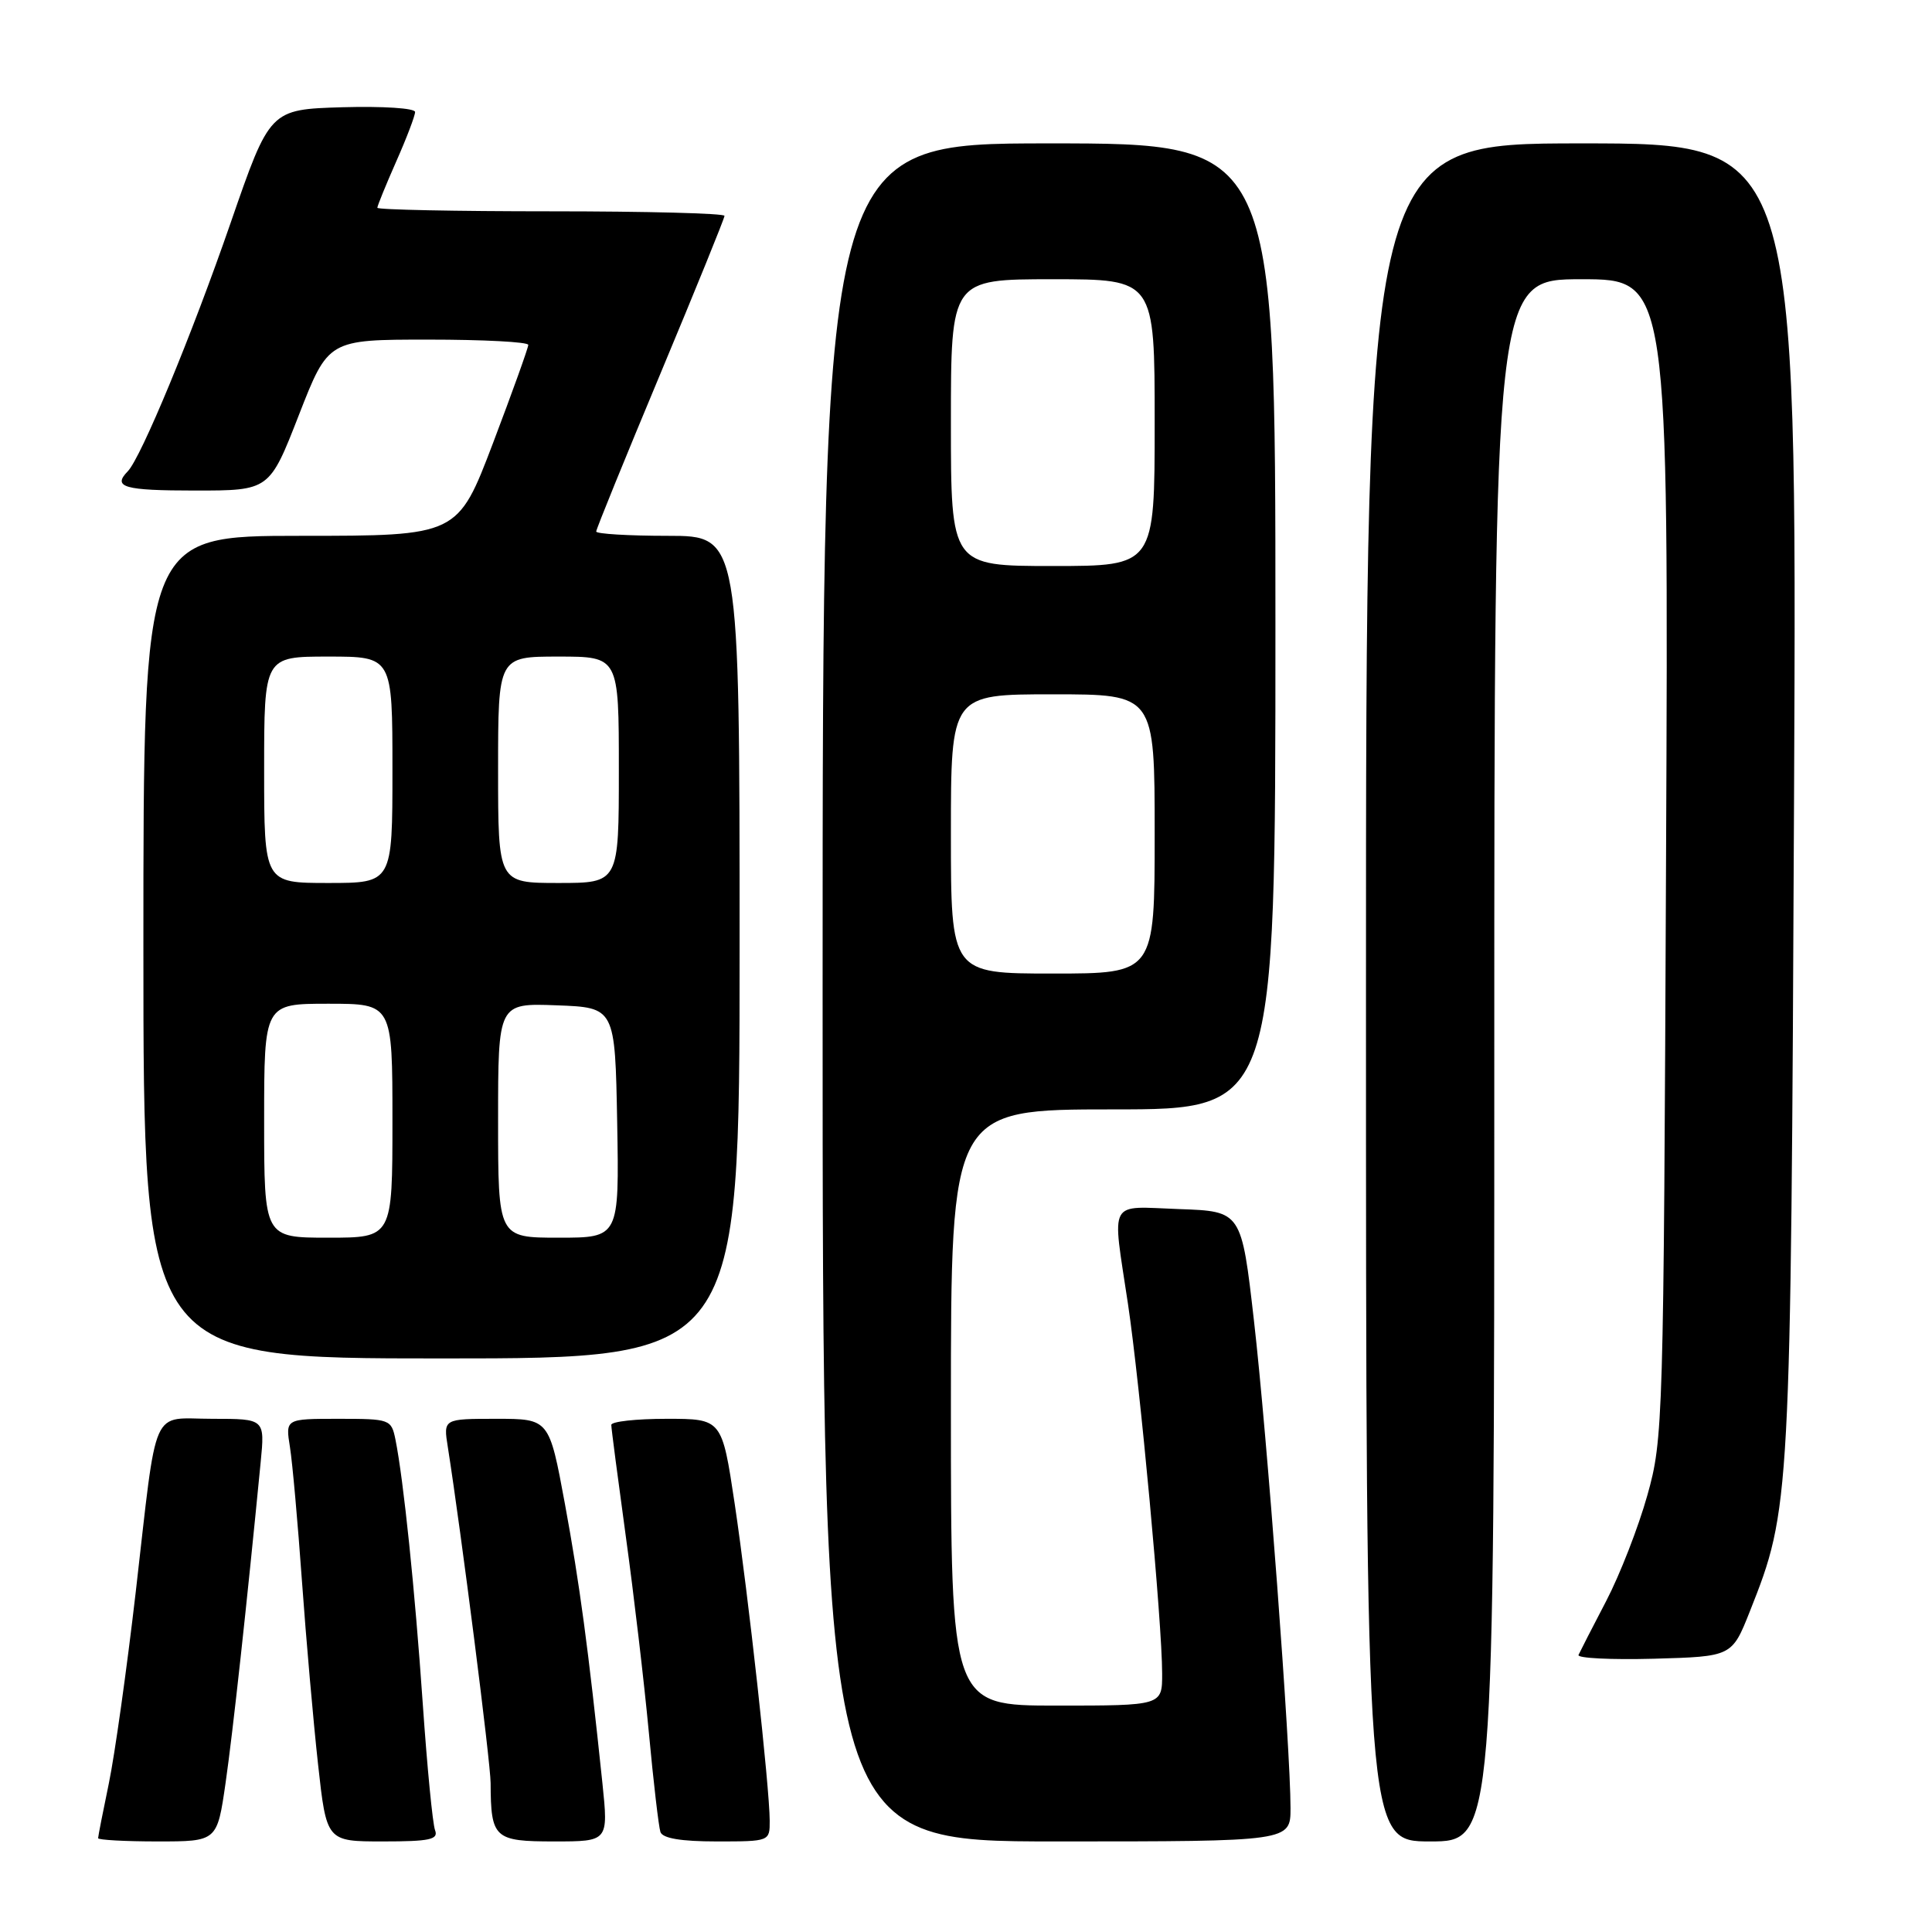 <?xml version="1.0" encoding="UTF-8" standalone="no"?>
<!DOCTYPE svg PUBLIC "-//W3C//DTD SVG 1.1//EN" "http://www.w3.org/Graphics/SVG/1.1/DTD/svg11.dtd" >
<svg xmlns="http://www.w3.org/2000/svg" xmlns:xlink="http://www.w3.org/1999/xlink" version="1.1" viewBox="0 0 256 256">
 <g >
 <path fill="currentColor"
d=" M 29.89 236.25 C 30.86 229.50 32.69 212.76 34.54 193.75 C 35.10 188.00 35.10 188.00 28.16 188.00 C 19.87 188.00 20.90 185.67 17.98 211.00 C 16.80 221.18 15.20 232.57 14.42 236.32 C 13.64 240.06 13.00 243.33 13.00 243.57 C 13.00 243.80 16.55 244.00 20.88 244.00 C 28.77 244.00 28.77 244.00 29.89 236.25 Z  M 57.65 242.52 C 57.33 241.70 56.60 234.17 56.02 225.77 C 54.98 210.66 53.47 196.07 52.40 190.75 C 51.85 188.06 51.68 188.00 44.83 188.00 C 37.82 188.00 37.82 188.00 38.42 191.75 C 38.75 193.81 39.46 201.80 40.01 209.50 C 40.56 217.20 41.52 228.11 42.14 233.75 C 43.27 244.00 43.27 244.00 50.74 244.00 C 56.93 244.00 58.12 243.75 57.65 242.52 Z  M 79.82 236.25 C 77.95 218.38 76.81 209.89 74.85 199.25 C 72.77 188.00 72.77 188.00 65.76 188.00 C 58.74 188.00 58.74 188.00 59.34 191.75 C 61.12 203.08 65.00 233.50 65.01 236.27 C 65.04 243.59 65.49 244.00 73.43 244.00 C 80.62 244.00 80.62 244.00 79.82 236.25 Z  M 101.99 241.25 C 101.97 236.81 99.17 211.44 97.35 199.25 C 95.66 188.00 95.66 188.00 88.33 188.00 C 84.30 188.00 81.00 188.36 81.00 188.81 C 81.00 189.26 81.87 195.89 82.92 203.56 C 83.98 211.23 85.35 222.90 85.97 229.50 C 86.58 236.10 87.28 242.06 87.51 242.75 C 87.80 243.59 90.24 244.00 94.97 244.00 C 101.98 244.00 102.00 243.99 101.99 241.25 Z  M 171.00 239.57 C 171.00 231.69 167.88 189.99 166.16 175.04 C 164.50 160.50 164.50 160.50 156.25 160.21 C 146.70 159.87 147.35 158.67 149.46 172.76 C 151.06 183.48 153.99 215.04 153.99 221.75 C 154.00 226.00 154.00 226.00 140.00 226.00 C 126.00 226.00 126.00 226.00 126.00 186.50 C 126.00 147.00 126.00 147.00 147.50 147.00 C 169.00 147.00 169.00 147.00 169.00 83.00 C 169.00 19.00 169.00 19.00 139.00 19.00 C 109.00 19.00 109.00 19.00 109.00 131.50 C 109.00 244.00 109.00 244.00 140.00 244.00 C 171.00 244.00 171.00 244.00 171.00 239.57 Z  M 198.00 140.50 C 198.00 37.00 198.00 37.00 209.55 37.00 C 221.10 37.00 221.10 37.00 220.76 113.75 C 220.44 188.66 220.38 190.68 218.28 198.14 C 217.10 202.35 214.65 208.65 212.83 212.14 C 211.00 215.64 209.36 218.85 209.16 219.29 C 208.97 219.72 213.46 219.94 219.15 219.79 C 229.49 219.50 229.49 219.50 231.87 213.50 C 237.25 199.93 237.29 199.27 237.72 105.75 C 238.11 19.00 238.11 19.00 209.56 19.00 C 181.00 19.00 181.00 19.00 181.00 131.50 C 181.00 244.00 181.00 244.00 189.50 244.00 C 198.00 244.00 198.00 244.00 198.00 140.50 Z  M 98.00 125.50 C 98.00 71.00 98.00 71.00 88.50 71.00 C 83.28 71.00 79.00 70.74 79.00 70.43 C 79.00 70.11 82.83 60.71 87.50 49.53 C 92.17 38.35 96.00 28.93 96.00 28.60 C 96.00 28.27 85.65 28.00 73.00 28.00 C 60.35 28.00 50.00 27.79 50.00 27.53 C 50.00 27.27 51.13 24.51 52.50 21.40 C 53.88 18.29 55.00 15.34 55.00 14.84 C 55.00 14.33 50.71 14.06 45.38 14.21 C 35.76 14.50 35.76 14.50 30.57 29.50 C 25.41 44.42 18.69 60.64 16.93 62.45 C 14.87 64.56 16.42 65.00 25.85 65.00 C 35.70 65.00 35.70 65.00 39.60 55.00 C 43.50 45.00 43.50 45.00 56.75 45.00 C 64.04 45.00 70.00 45.31 70.00 45.70 C 70.00 46.08 67.90 51.93 65.33 58.70 C 60.65 71.00 60.65 71.00 39.83 71.00 C 19.00 71.00 19.00 71.00 19.00 125.50 C 19.00 180.00 19.00 180.00 58.50 180.00 C 98.00 180.00 98.00 180.00 98.00 125.50 Z  M 126.00 110.50 C 126.00 92.00 126.00 92.00 139.50 92.00 C 153.00 92.00 153.00 92.00 153.00 110.50 C 153.00 129.00 153.00 129.00 139.50 129.00 C 126.00 129.00 126.00 129.00 126.00 110.50 Z  M 126.00 56.00 C 126.00 37.00 126.00 37.00 139.50 37.00 C 153.00 37.00 153.00 37.00 153.00 56.00 C 153.00 75.00 153.00 75.00 139.50 75.00 C 126.00 75.00 126.00 75.00 126.00 56.00 Z  M 35.00 148.50 C 35.00 133.00 35.00 133.00 43.50 133.00 C 52.00 133.00 52.00 133.00 52.00 148.50 C 52.00 164.00 52.00 164.00 43.50 164.00 C 35.00 164.00 35.00 164.00 35.00 148.50 Z  M 66.00 148.46 C 66.00 132.92 66.00 132.92 73.75 133.21 C 81.50 133.50 81.50 133.50 81.78 148.75 C 82.05 164.00 82.05 164.00 74.03 164.00 C 66.00 164.00 66.00 164.00 66.00 148.46 Z  M 35.00 102.00 C 35.00 87.00 35.00 87.00 43.50 87.00 C 52.00 87.00 52.00 87.00 52.00 102.00 C 52.00 117.00 52.00 117.00 43.50 117.00 C 35.00 117.00 35.00 117.00 35.00 102.00 Z  M 66.00 102.00 C 66.00 87.00 66.00 87.00 74.00 87.00 C 82.00 87.00 82.00 87.00 82.00 102.00 C 82.00 117.00 82.00 117.00 74.00 117.00 C 66.00 117.00 66.00 117.00 66.00 102.00 Z "/>
</g>
</svg>